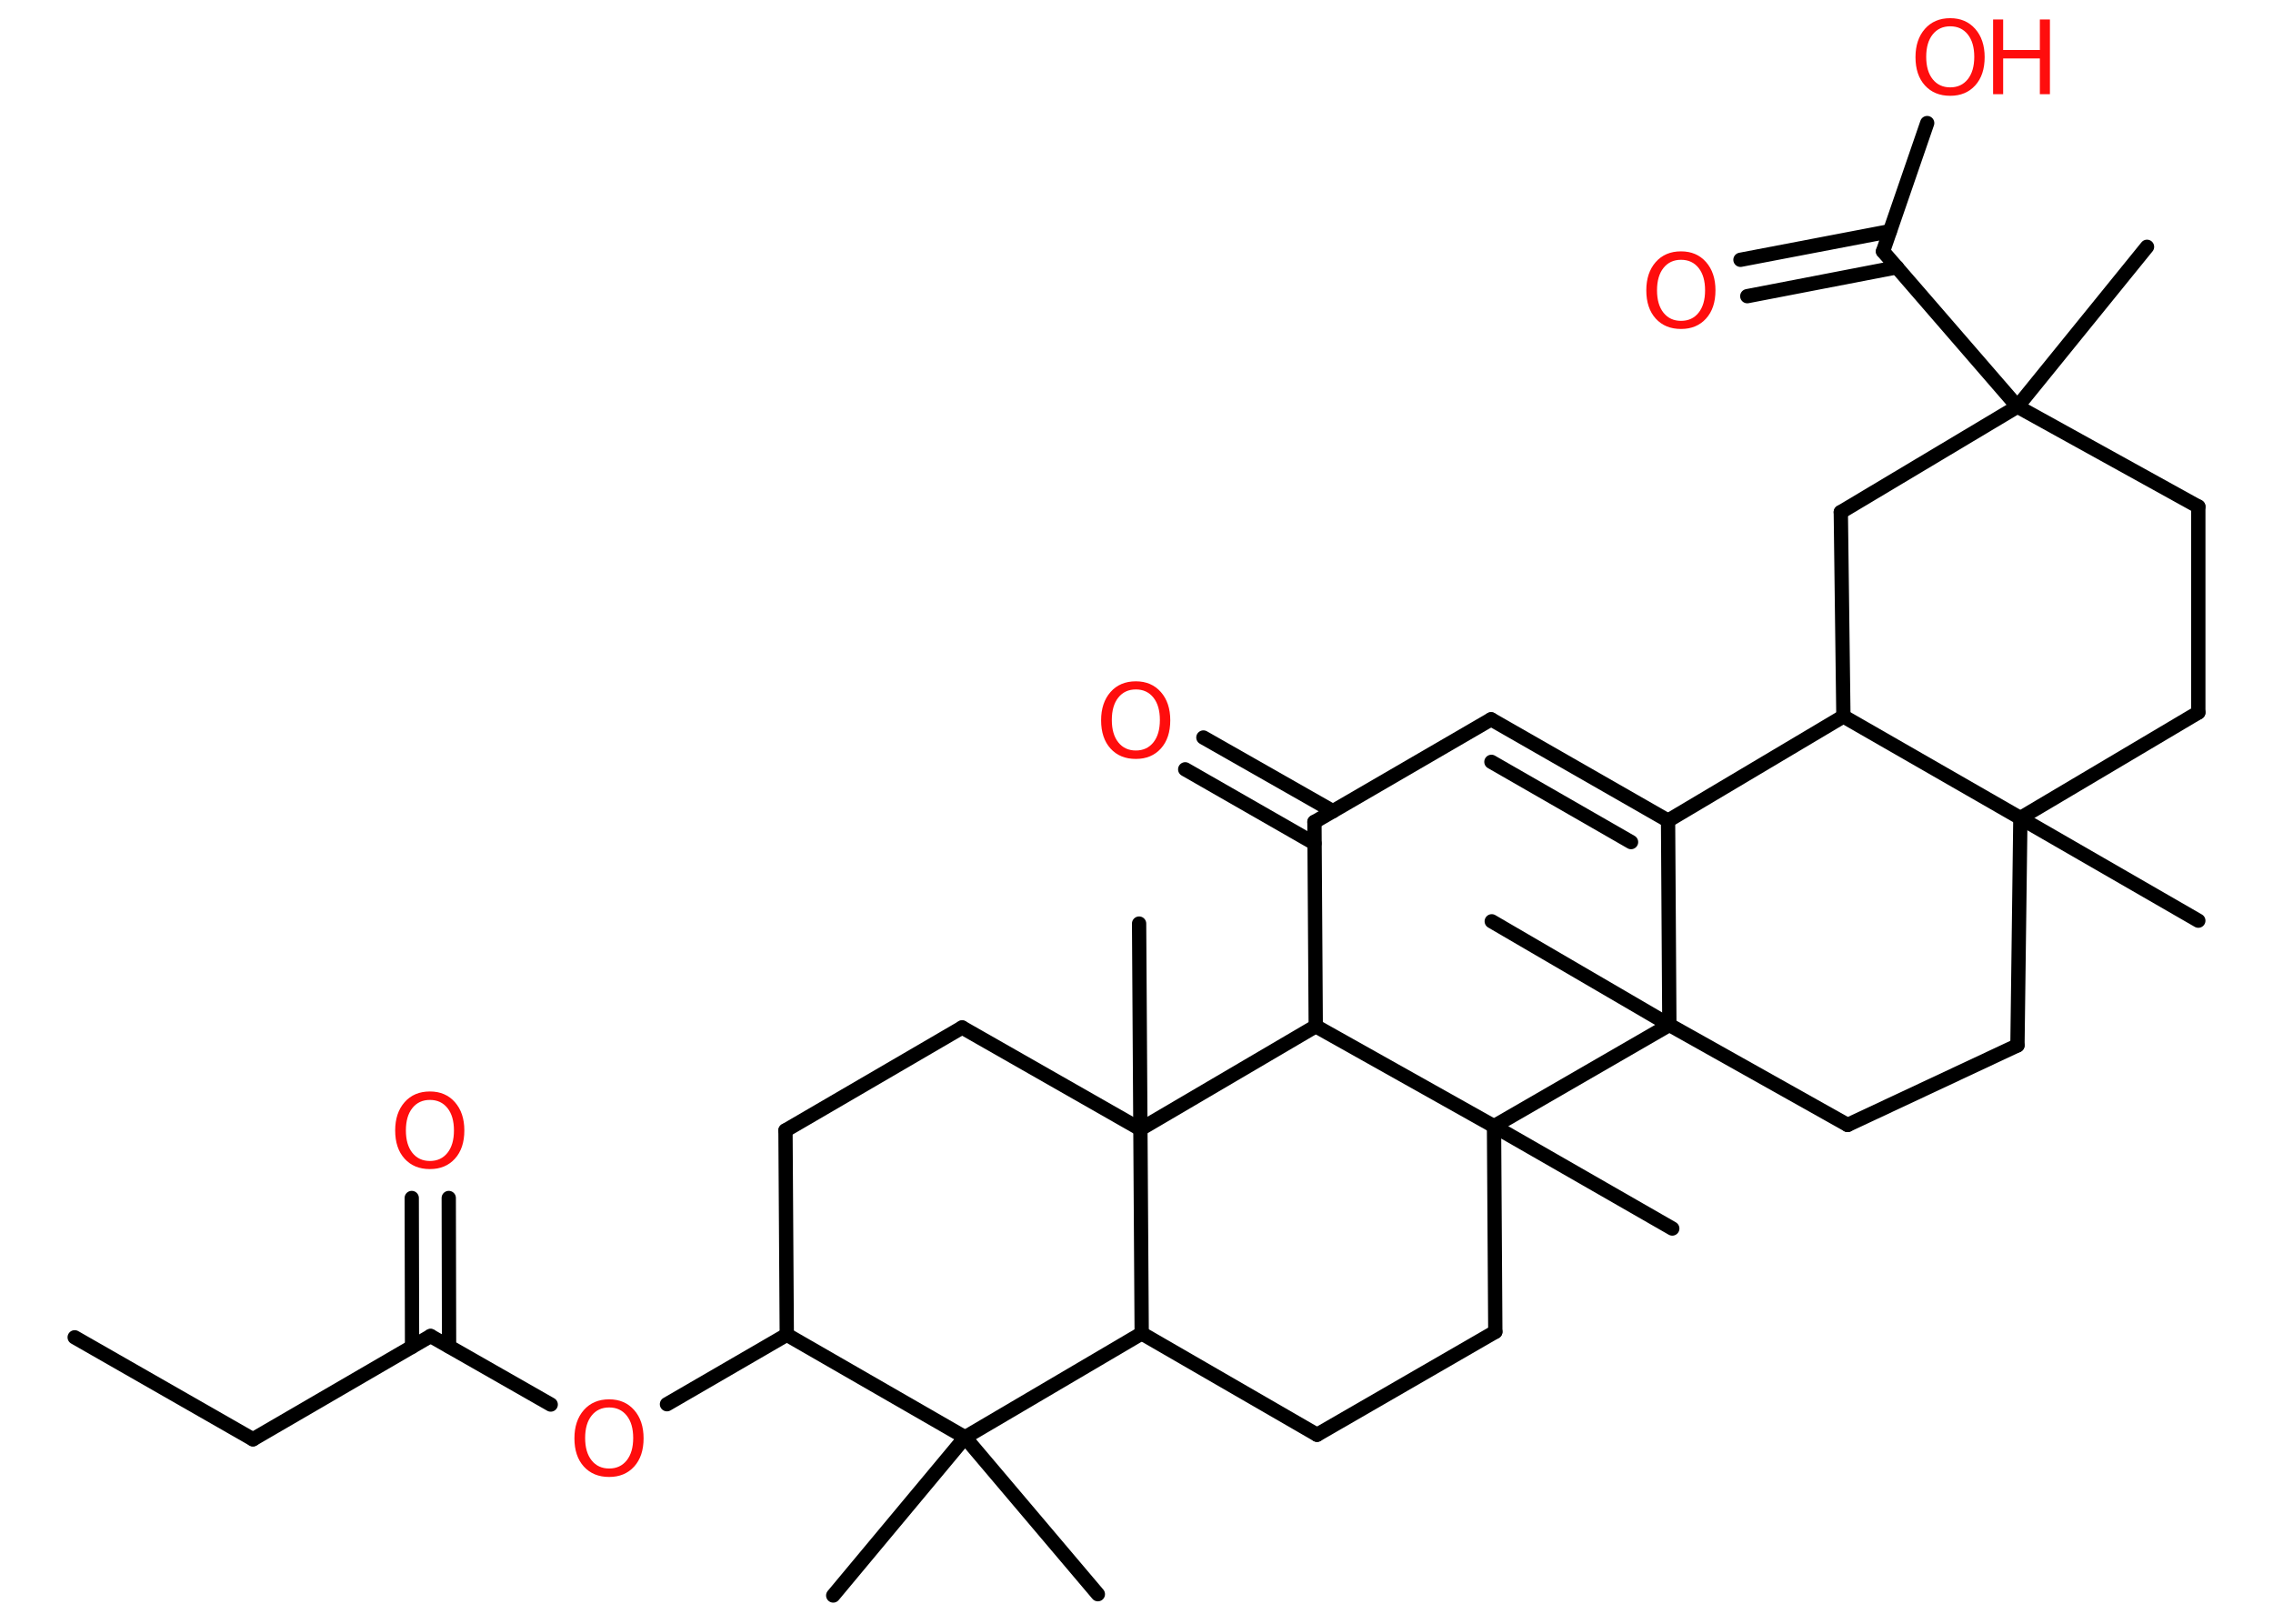 <?xml version='1.0' encoding='UTF-8'?>
<!DOCTYPE svg PUBLIC "-//W3C//DTD SVG 1.1//EN" "http://www.w3.org/Graphics/SVG/1.1/DTD/svg11.dtd">
<svg version='1.2' xmlns='http://www.w3.org/2000/svg' xmlns:xlink='http://www.w3.org/1999/xlink' width='70.0mm' height='50.0mm' viewBox='0 0 70.0 50.0'>
  <desc>Generated by the Chemistry Development Kit (http://github.com/cdk)</desc>
  <g stroke-linecap='round' stroke-linejoin='round' stroke='#000000' stroke-width='.44' fill='#FF0D0D'>
    <rect x='.0' y='.0' width='70.0' height='50.0' fill='#FFFFFF' stroke='none'/>
    <g id='mol1' class='mol'>
      <line id='mol1bnd1' class='bond' x1='2.3' y1='41.18' x2='7.79' y2='44.32'/>
      <line id='mol1bnd2' class='bond' x1='7.79' y1='44.32' x2='13.26' y2='41.14'/>
      <g id='mol1bnd3' class='bond'>
        <line x1='12.69' y1='41.47' x2='12.68' y2='36.89'/>
        <line x1='13.83' y1='41.46' x2='13.82' y2='36.89'/>
      </g>
      <line id='mol1bnd4' class='bond' x1='13.26' y1='41.14' x2='16.96' y2='43.25'/>
      <line id='mol1bnd5' class='bond' x1='20.54' y1='43.24' x2='24.23' y2='41.1'/>
      <line id='mol1bnd6' class='bond' x1='24.23' y1='41.1' x2='24.19' y2='34.81'/>
      <line id='mol1bnd7' class='bond' x1='24.19' y1='34.81' x2='29.63' y2='31.64'/>
      <line id='mol1bnd8' class='bond' x1='29.63' y1='31.64' x2='35.12' y2='34.77'/>
      <line id='mol1bnd9' class='bond' x1='35.12' y1='34.77' x2='35.08' y2='28.44'/>
      <line id='mol1bnd10' class='bond' x1='35.12' y1='34.77' x2='35.16' y2='41.06'/>
      <line id='mol1bnd11' class='bond' x1='35.16' y1='41.06' x2='40.56' y2='44.18'/>
      <line id='mol1bnd12' class='bond' x1='40.56' y1='44.18' x2='46.05' y2='41.01'/>
      <line id='mol1bnd13' class='bond' x1='46.05' y1='41.01' x2='46.01' y2='34.68'/>
      <line id='mol1bnd14' class='bond' x1='46.01' y1='34.68' x2='51.5' y2='37.83'/>
      <line id='mol1bnd15' class='bond' x1='46.01' y1='34.68' x2='40.52' y2='31.6'/>
      <line id='mol1bnd16' class='bond' x1='35.12' y1='34.77' x2='40.52' y2='31.6'/>
      <line id='mol1bnd17' class='bond' x1='40.52' y1='31.6' x2='40.48' y2='25.31'/>
      <g id='mol1bnd18' class='bond'>
        <line x1='40.48' y1='25.97' x2='36.5' y2='23.69'/>
        <line x1='41.05' y1='24.98' x2='37.06' y2='22.71'/>
      </g>
      <line id='mol1bnd19' class='bond' x1='40.48' y1='25.31' x2='45.92' y2='22.15'/>
      <g id='mol1bnd20' class='bond'>
        <line x1='51.37' y1='25.27' x2='45.92' y2='22.15'/>
        <line x1='50.23' y1='25.93' x2='45.93' y2='23.46'/>
      </g>
      <line id='mol1bnd21' class='bond' x1='51.37' y1='25.27' x2='56.77' y2='22.06'/>
      <line id='mol1bnd22' class='bond' x1='56.77' y1='22.06' x2='56.69' y2='15.77'/>
      <line id='mol1bnd23' class='bond' x1='56.69' y1='15.77' x2='62.13' y2='12.52'/>
      <line id='mol1bnd24' class='bond' x1='62.13' y1='12.52' x2='66.12' y2='7.6'/>
      <line id='mol1bnd25' class='bond' x1='62.13' y1='12.52' x2='57.99' y2='7.74'/>
      <g id='mol1bnd26' class='bond'>
        <line x1='58.42' y1='8.23' x2='53.81' y2='9.12'/>
        <line x1='58.2' y1='7.12' x2='53.6' y2='8.0'/>
      </g>
      <line id='mol1bnd27' class='bond' x1='57.99' y1='7.74' x2='59.35' y2='3.79'/>
      <line id='mol1bnd28' class='bond' x1='62.13' y1='12.52' x2='67.7' y2='15.6'/>
      <line id='mol1bnd29' class='bond' x1='67.7' y1='15.6' x2='67.7' y2='21.94'/>
      <line id='mol1bnd30' class='bond' x1='67.7' y1='21.94' x2='62.22' y2='25.19'/>
      <line id='mol1bnd31' class='bond' x1='56.77' y1='22.06' x2='62.22' y2='25.19'/>
      <line id='mol1bnd32' class='bond' x1='62.22' y1='25.19' x2='67.7' y2='28.35'/>
      <line id='mol1bnd33' class='bond' x1='62.22' y1='25.19' x2='62.13' y2='32.19'/>
      <line id='mol1bnd34' class='bond' x1='62.13' y1='32.19' x2='56.9' y2='34.64'/>
      <line id='mol1bnd35' class='bond' x1='56.9' y1='34.64' x2='51.41' y2='31.56'/>
      <line id='mol1bnd36' class='bond' x1='51.37' y1='25.27' x2='51.41' y2='31.56'/>
      <line id='mol1bnd37' class='bond' x1='46.01' y1='34.68' x2='51.41' y2='31.56'/>
      <line id='mol1bnd38' class='bond' x1='51.41' y1='31.56' x2='45.94' y2='28.37'/>
      <line id='mol1bnd39' class='bond' x1='35.16' y1='41.06' x2='29.72' y2='44.26'/>
      <line id='mol1bnd40' class='bond' x1='24.23' y1='41.1' x2='29.72' y2='44.26'/>
      <line id='mol1bnd41' class='bond' x1='29.72' y1='44.26' x2='25.66' y2='49.13'/>
      <line id='mol1bnd42' class='bond' x1='29.72' y1='44.26' x2='33.81' y2='49.09'/>
      <path id='mol1atm4' class='atom' d='M13.24 33.87q-.34 .0 -.54 .25q-.2 .25 -.2 .69q.0 .44 .2 .69q.2 .25 .54 .25q.34 .0 .54 -.25q.2 -.25 .2 -.69q.0 -.44 -.2 -.69q-.2 -.25 -.54 -.25zM13.24 33.61q.48 .0 .77 .33q.29 .33 .29 .87q.0 .55 -.29 .87q-.29 .32 -.77 .32q-.49 .0 -.78 -.32q-.29 -.32 -.29 -.87q.0 -.54 .29 -.87q.29 -.33 .78 -.33z' stroke='none'/>
      <path id='mol1atm5' class='atom' d='M18.76 43.34q-.34 .0 -.54 .25q-.2 .25 -.2 .69q.0 .44 .2 .69q.2 .25 .54 .25q.34 .0 .54 -.25q.2 -.25 .2 -.69q.0 -.44 -.2 -.69q-.2 -.25 -.54 -.25zM18.76 43.09q.48 .0 .77 .33q.29 .33 .29 .87q.0 .55 -.29 .87q-.29 .32 -.77 .32q-.49 .0 -.78 -.32q-.29 -.32 -.29 -.87q.0 -.54 .29 -.87q.29 -.33 .78 -.33z' stroke='none'/>
      <path id='mol1atm18' class='atom' d='M34.98 21.23q-.34 .0 -.54 .25q-.2 .25 -.2 .69q.0 .44 .2 .69q.2 .25 .54 .25q.34 .0 .54 -.25q.2 -.25 .2 -.69q.0 -.44 -.2 -.69q-.2 -.25 -.54 -.25zM34.98 20.98q.48 .0 .77 .33q.29 .33 .29 .87q.0 .55 -.29 .87q-.29 .32 -.77 .32q-.49 .0 -.78 -.32q-.29 -.32 -.29 -.87q.0 -.54 .29 -.87q.29 -.33 .78 -.33z' stroke='none'/>
      <path id='mol1atm26' class='atom' d='M51.77 8.0q-.34 .0 -.54 .25q-.2 .25 -.2 .69q.0 .44 .2 .69q.2 .25 .54 .25q.34 .0 .54 -.25q.2 -.25 .2 -.69q.0 -.44 -.2 -.69q-.2 -.25 -.54 -.25zM51.77 7.74q.48 .0 .77 .33q.29 .33 .29 .87q.0 .55 -.29 .87q-.29 .32 -.77 .32q-.49 .0 -.78 -.32q-.29 -.32 -.29 -.87q.0 -.54 .29 -.87q.29 -.33 .78 -.33z' stroke='none'/>
      <g id='mol1atm27' class='atom'>
        <path d='M60.06 .81q-.34 .0 -.54 .25q-.2 .25 -.2 .69q.0 .44 .2 .69q.2 .25 .54 .25q.34 .0 .54 -.25q.2 -.25 .2 -.69q.0 -.44 -.2 -.69q-.2 -.25 -.54 -.25zM60.06 .56q.48 .0 .77 .33q.29 .33 .29 .87q.0 .55 -.29 .87q-.29 .32 -.77 .32q-.49 .0 -.78 -.32q-.29 -.32 -.29 -.87q.0 -.54 .29 -.87q.29 -.33 .78 -.33z' stroke='none'/>
        <path d='M61.38 .6h.31v.94h1.13v-.94h.31v2.3h-.31v-1.1h-1.13v1.1h-.31v-2.3z' stroke='none'/>
      </g>
    </g>
  </g>
</svg>
